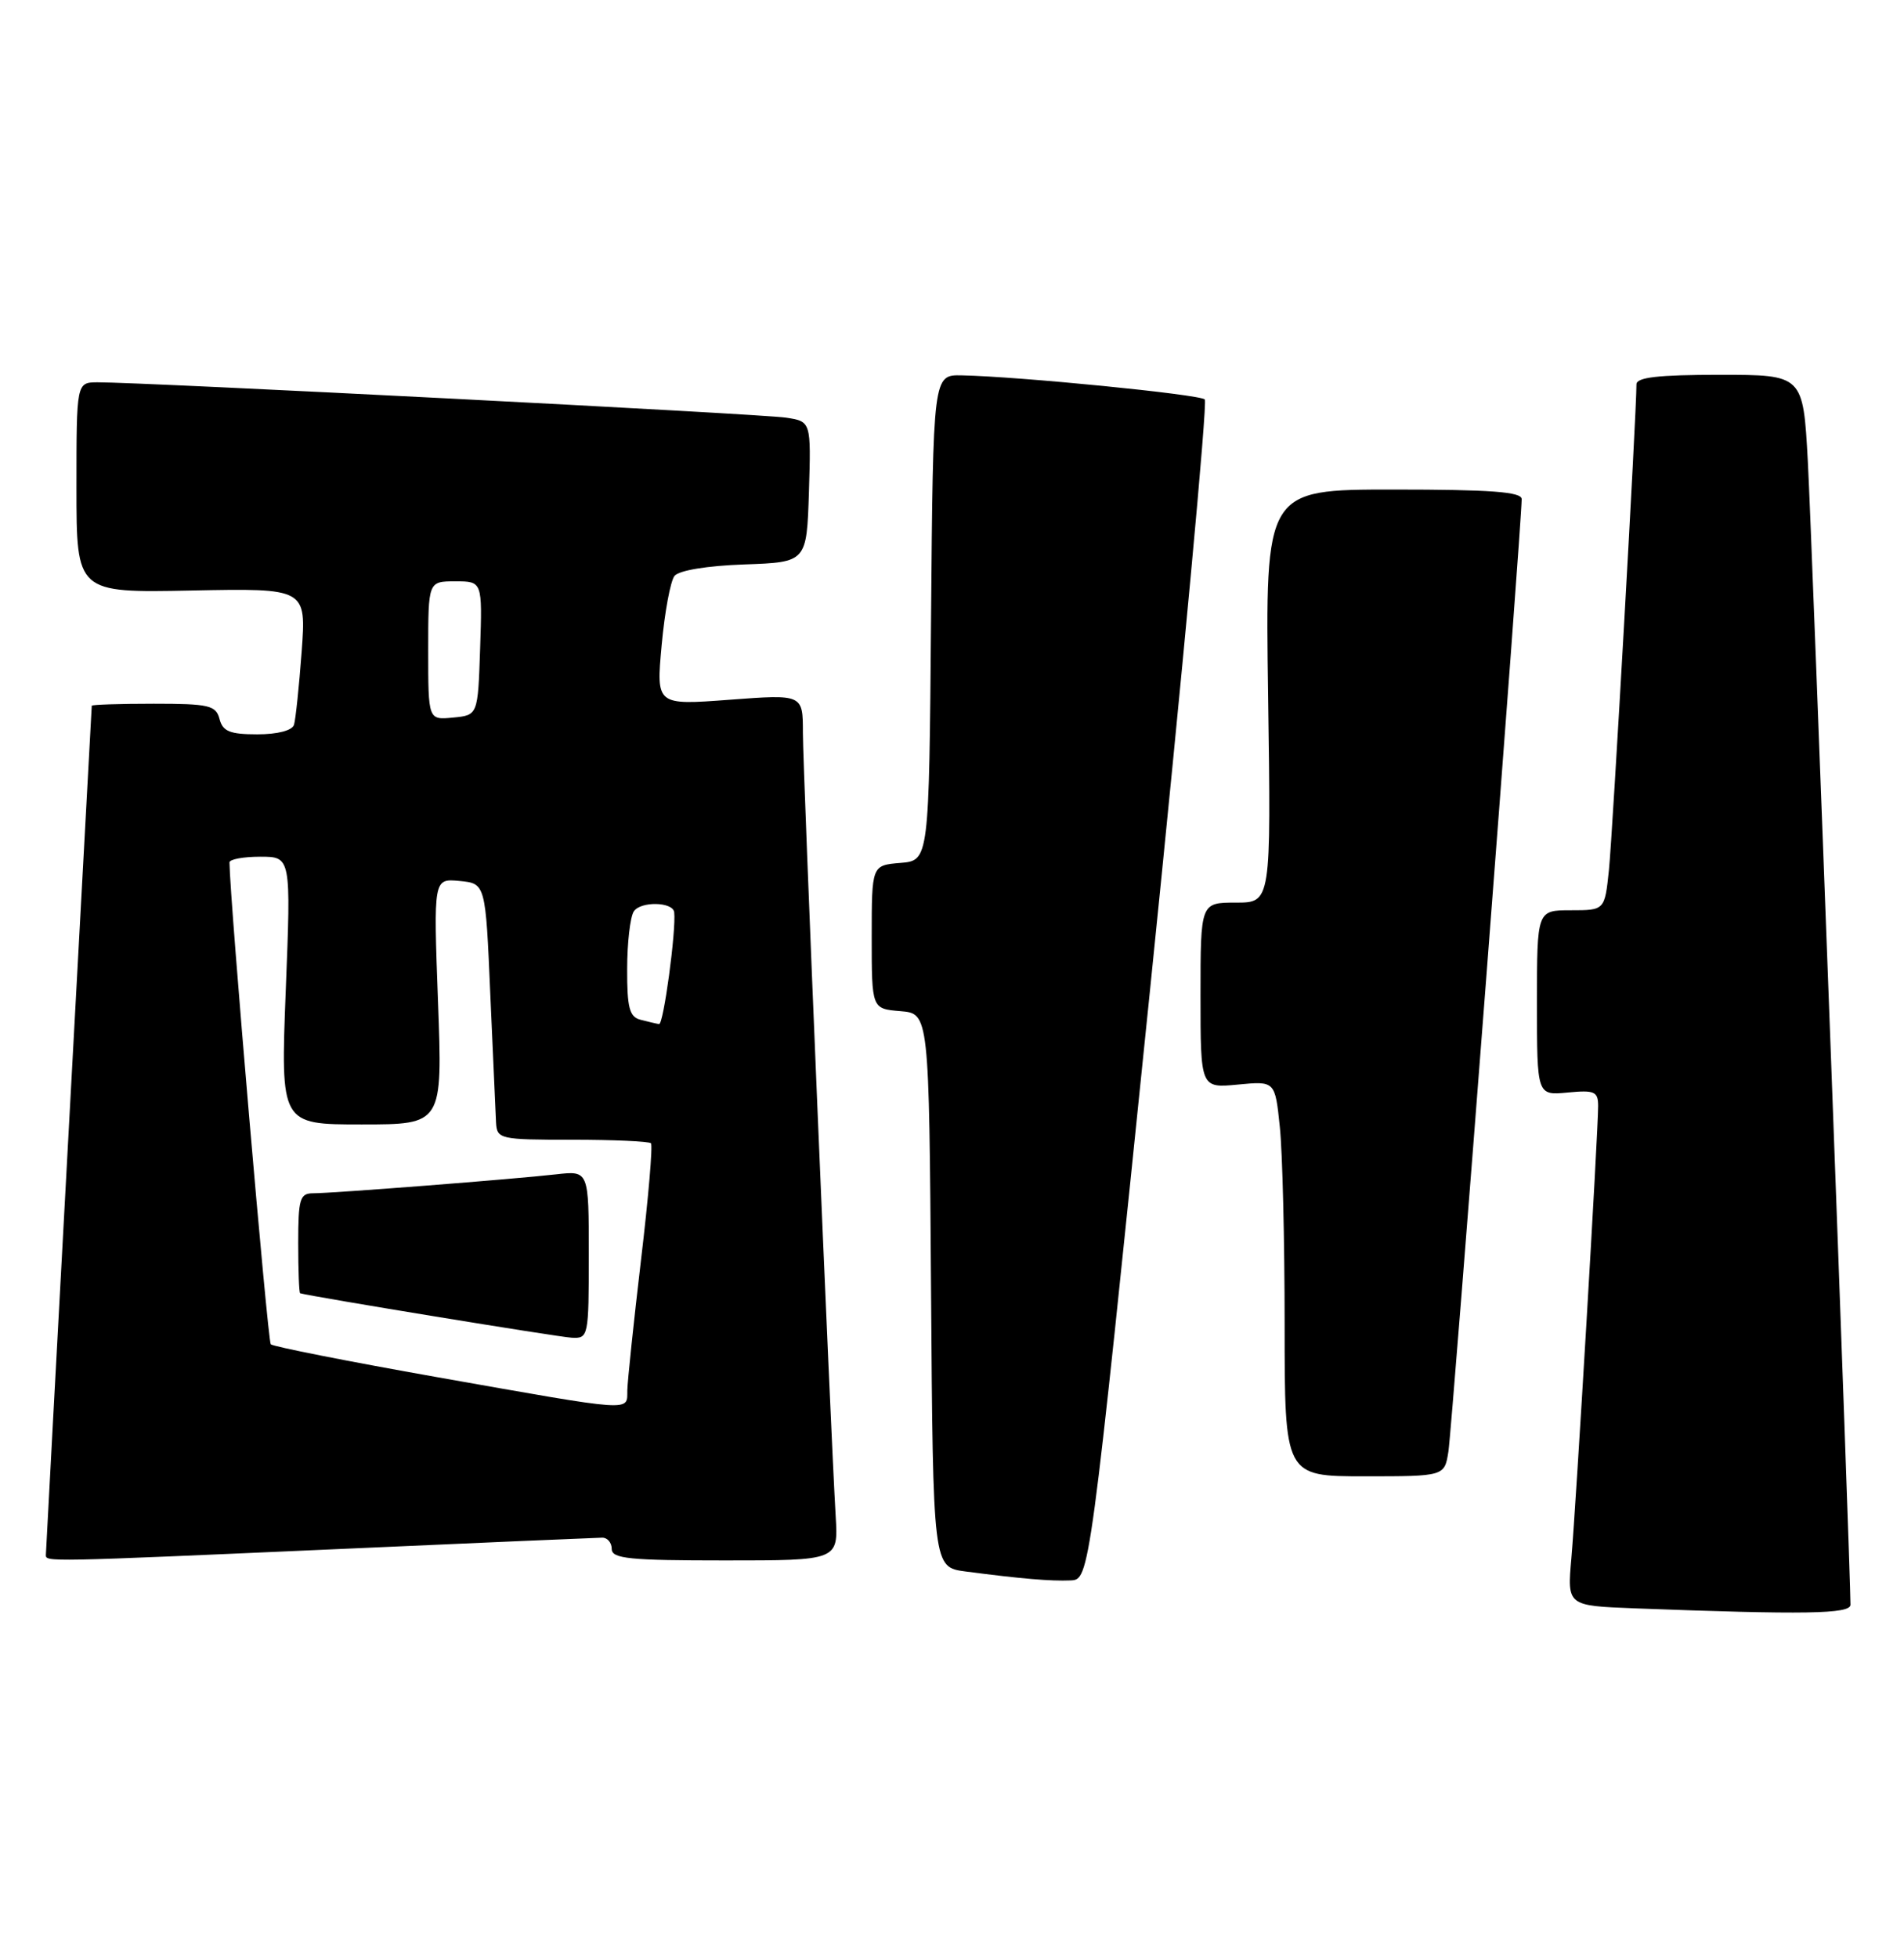 <?xml version="1.0" encoding="UTF-8" standalone="no"?>
<!DOCTYPE svg PUBLIC "-//W3C//DTD SVG 1.1//EN" "http://www.w3.org/Graphics/SVG/1.1/DTD/svg11.dtd" >
<svg xmlns="http://www.w3.org/2000/svg" xmlns:xlink="http://www.w3.org/1999/xlink" version="1.1" viewBox="0 0 249 256">
 <g >
 <path fill="currentColor"
d=" M 242.00 209.79 C 242.00 205.48 236.92 69.35 236.42 60.25 C 235.80 49.00 235.80 49.00 224.90 49.00 C 216.84 49.00 214.00 49.33 214.01 50.25 C 214.03 53.76 210.88 109.24 210.41 113.75 C 209.86 119.00 209.86 119.00 205.43 119.00 C 201.00 119.00 201.00 119.00 201.00 131.11 C 201.00 143.21 201.00 143.21 205.00 142.83 C 208.55 142.49 209.00 142.69 209.00 144.61 C 209.00 147.98 206.11 196.75 205.50 203.71 C 204.95 209.92 204.95 209.92 213.73 210.26 C 236.04 211.10 242.00 211.01 242.00 209.79 Z  M 150.37 129.70 C 154.69 87.46 157.93 52.60 157.56 52.22 C 156.90 51.56 133.27 49.22 125.76 49.07 C 122.03 49.00 122.03 49.00 121.76 80.75 C 121.50 112.50 121.50 112.50 117.75 112.81 C 114.00 113.12 114.00 113.12 114.00 122.50 C 114.00 131.88 114.00 131.88 117.75 132.19 C 121.50 132.50 121.50 132.50 121.76 168.69 C 122.02 204.88 122.02 204.88 126.26 205.44 C 133.58 206.40 137.42 206.72 140.00 206.61 C 142.50 206.50 142.50 206.50 150.37 129.70 Z  M 44.50 202.50 C 62.65 201.69 78.06 201.03 78.75 201.02 C 79.44 201.01 80.00 201.68 80.00 202.50 C 80.00 203.77 82.31 204.00 94.81 204.00 C 109.63 204.00 109.63 204.00 109.29 198.25 C 108.59 186.41 105.00 100.64 105.00 95.80 C 105.00 90.76 105.00 90.76 95.41 91.48 C 85.81 92.20 85.81 92.20 86.53 84.35 C 86.92 80.03 87.68 75.96 88.21 75.29 C 88.79 74.57 92.48 73.96 97.34 73.79 C 105.50 73.50 105.50 73.50 105.79 64.30 C 106.07 55.10 106.07 55.10 102.79 54.60 C 99.64 54.11 18.42 49.95 12.75 49.98 C 10.00 50.00 10.00 50.00 10.00 63.75 C 10.00 77.50 10.00 77.50 25.03 77.20 C 40.06 76.90 40.06 76.90 39.45 85.20 C 39.11 89.76 38.66 94.06 38.45 94.75 C 38.22 95.50 36.31 96.00 33.65 96.00 C 30.07 96.00 29.13 95.62 28.71 94.00 C 28.24 92.21 27.35 92.00 20.09 92.00 C 15.64 92.00 12.00 92.12 12.00 92.26 C 12.00 92.41 10.65 117.27 9.00 147.51 C 7.36 177.76 6.01 202.84 6.00 203.25 C 6.00 204.21 5.55 204.22 44.50 202.50 Z  M 189.42 189.75 C 189.89 186.81 199.02 68.22 199.00 65.25 C 199.00 64.30 194.98 64.00 182.23 64.00 C 165.46 64.00 165.46 64.00 165.84 91.00 C 166.23 118.00 166.23 118.00 161.62 118.00 C 157.00 118.00 157.00 118.00 157.00 130.13 C 157.00 142.25 157.00 142.25 161.87 141.79 C 166.75 141.32 166.75 141.32 167.37 147.31 C 167.72 150.60 168.00 162.23 168.00 173.15 C 168.00 193.00 168.00 193.00 178.45 193.00 C 188.91 193.00 188.91 193.00 189.42 189.75 Z  M 57.23 180.05 C 45.53 177.98 35.71 176.04 35.41 175.74 C 35.01 175.34 30.06 117.66 30.01 112.75 C 30.00 112.34 31.81 112.00 34.03 112.00 C 38.06 112.00 38.06 112.00 37.37 129.50 C 36.69 147.00 36.69 147.00 47.29 147.00 C 57.88 147.00 57.88 147.00 57.28 130.92 C 56.69 114.85 56.69 114.85 60.09 115.17 C 63.50 115.50 63.50 115.50 64.12 130.00 C 64.47 137.97 64.81 145.51 64.87 146.75 C 65.00 148.92 65.34 149.00 74.83 149.00 C 80.24 149.00 84.87 149.21 85.13 149.46 C 85.38 149.71 84.80 156.57 83.83 164.71 C 82.87 172.84 82.07 180.51 82.04 181.75 C 81.99 184.55 83.20 184.64 57.23 180.05 Z  M 77.00 164.02 C 77.00 153.04 77.00 153.04 72.75 153.52 C 67.26 154.15 43.48 156.00 40.95 156.00 C 39.22 156.00 39.00 156.73 39.00 162.50 C 39.00 166.07 39.11 169.03 39.25 169.07 C 40.70 169.50 73.07 174.80 74.75 174.88 C 76.95 175.00 77.00 174.77 77.00 164.02 Z  M 83.75 133.31 C 82.32 132.94 82.00 131.73 82.02 126.68 C 82.02 123.28 82.41 119.90 82.88 119.16 C 83.74 117.80 88.01 117.88 88.17 119.26 C 88.44 121.62 86.77 133.98 86.19 133.88 C 85.81 133.82 84.71 133.56 83.75 133.31 Z  M 56.00 85.06 C 56.00 76.00 56.00 76.00 59.54 76.00 C 63.08 76.00 63.08 76.00 62.79 84.75 C 62.50 93.50 62.50 93.50 59.25 93.81 C 56.00 94.13 56.00 94.13 56.00 85.06 Z "/>
</g>
</svg>